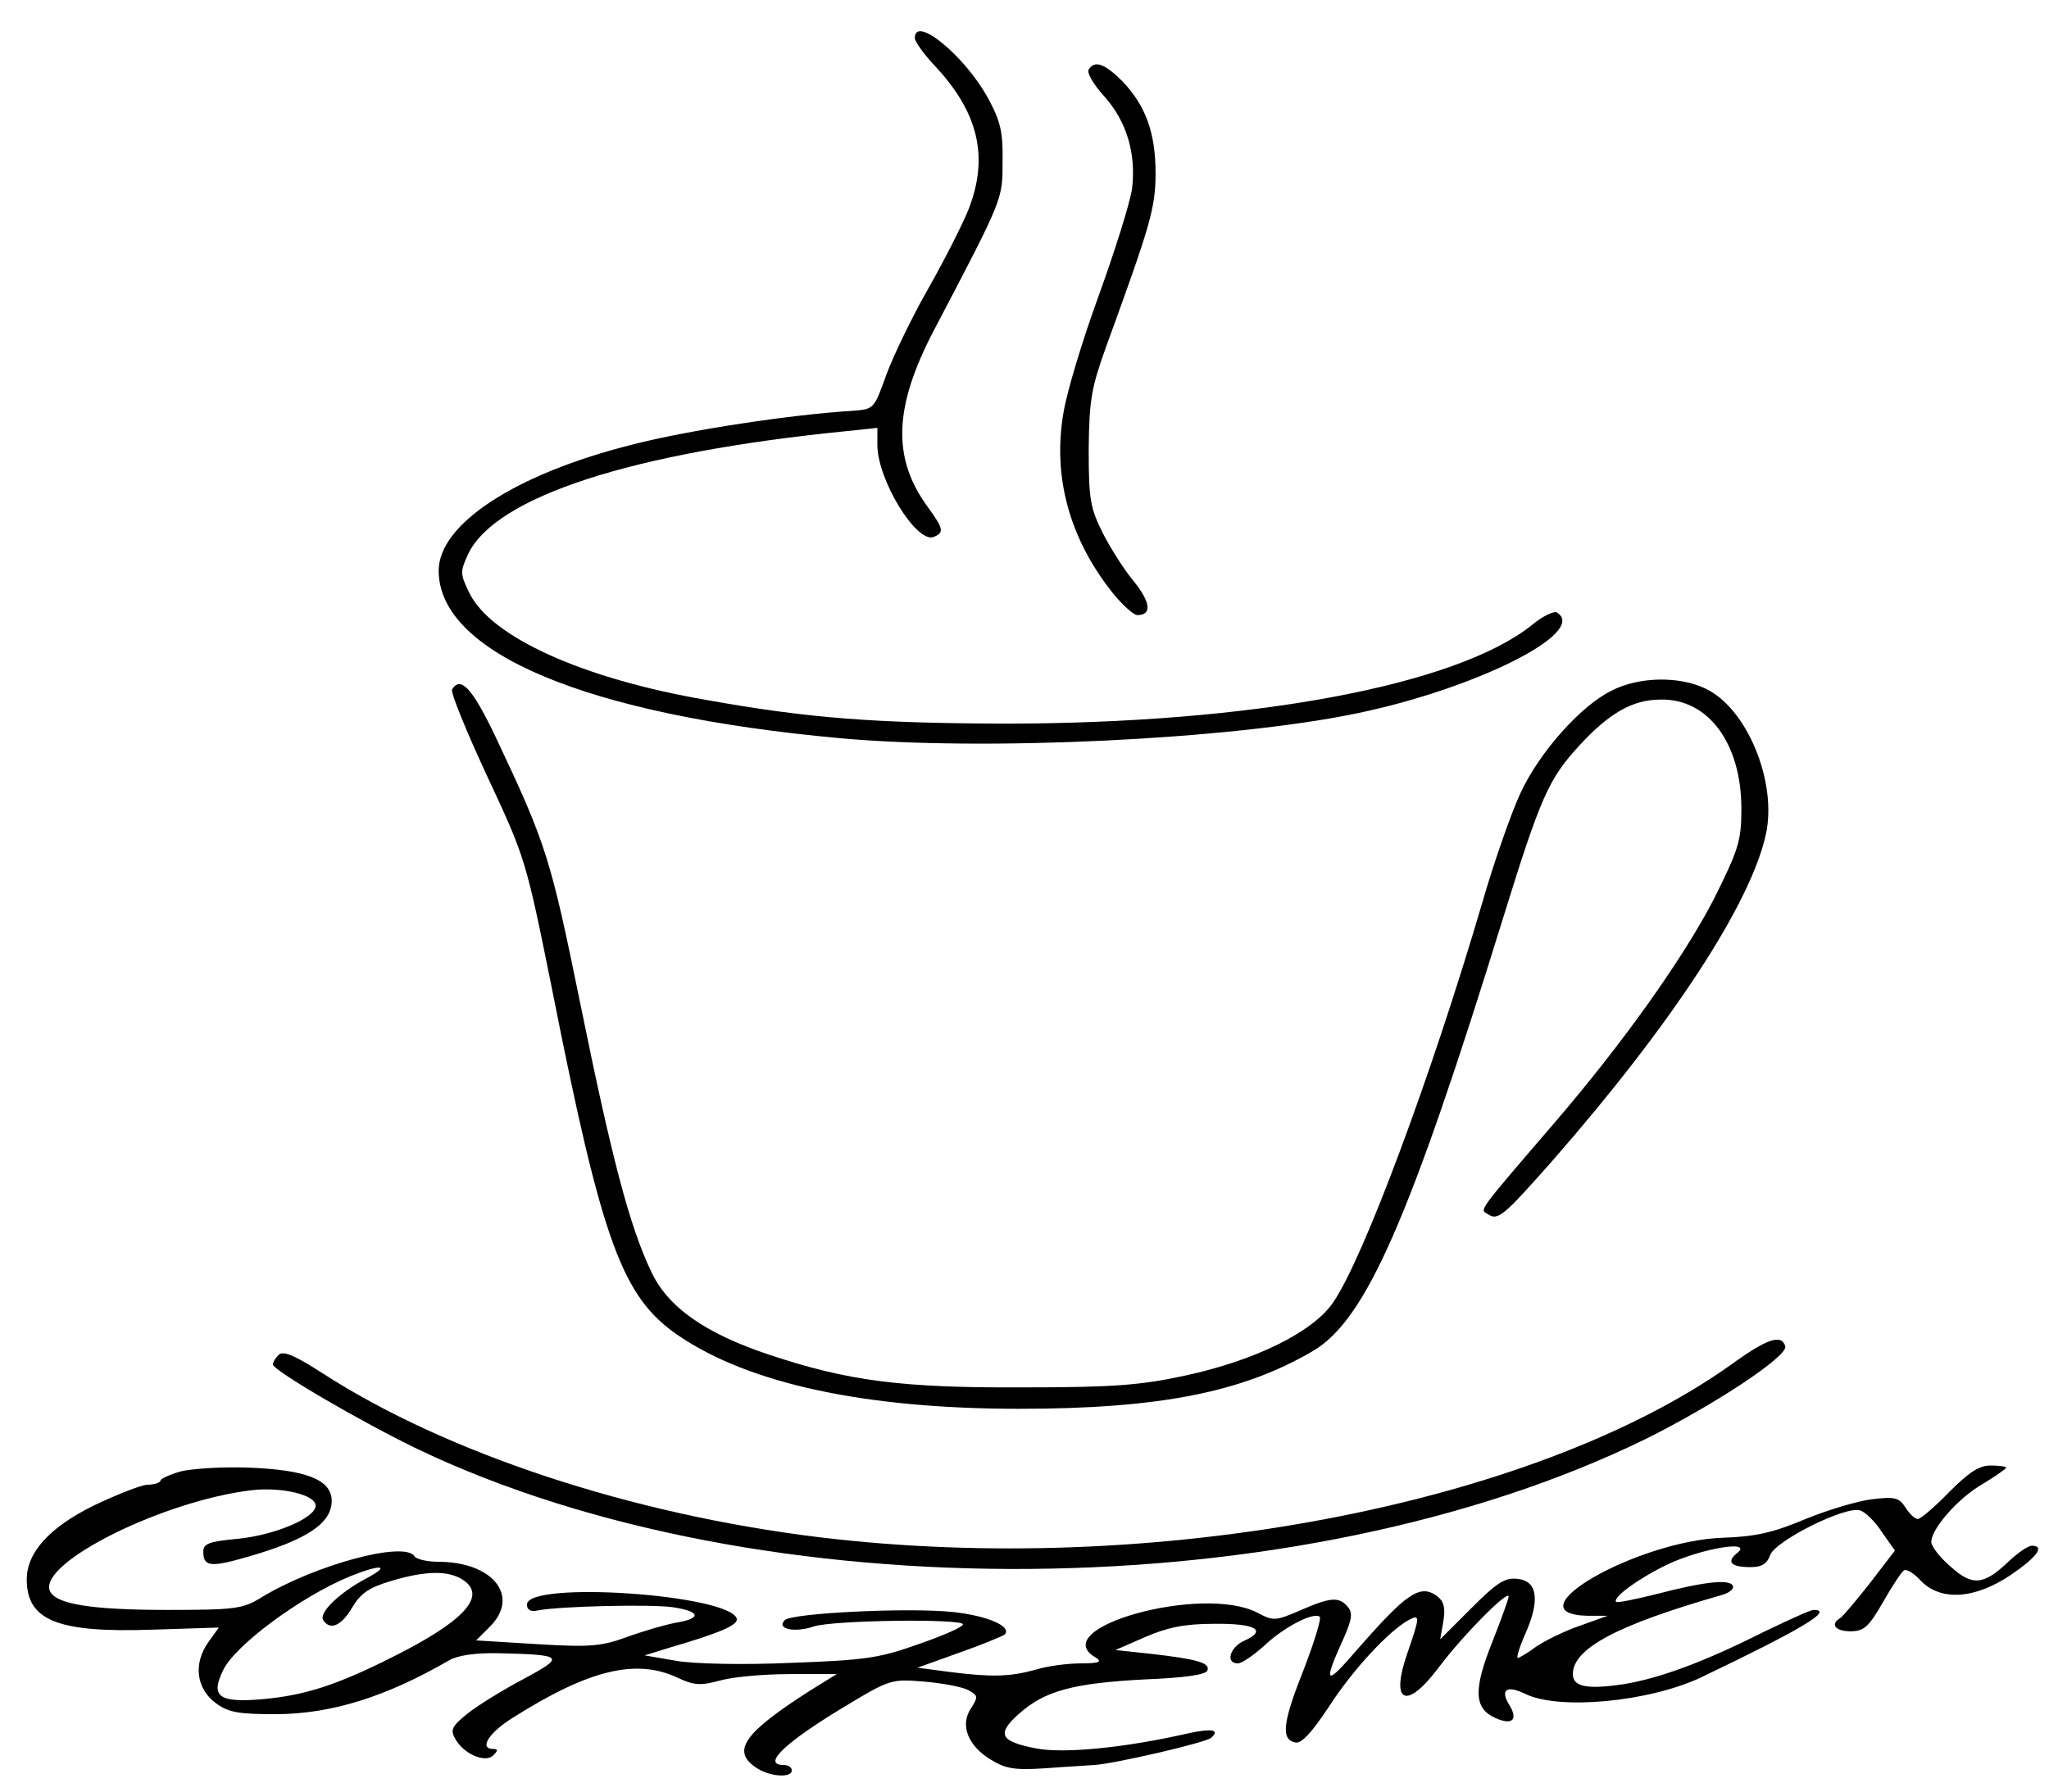 <?xml version="1.0" standalone="no"?>
<!DOCTYPE svg PUBLIC "-//W3C//DTD SVG 20010904//EN"
 "http://www.w3.org/TR/2001/REC-SVG-20010904/DTD/svg10.dtd">
<svg version="1.0" xmlns="http://www.w3.org/2000/svg"
 width="383pt" height="335pt" viewBox="0 0 383 335"
 preserveAspectRatio="xMidYMid meet">

<g transform="translate(0,335) scale(0.1,-0.1)"
fill="black" stroke="none">
<path d="M1710 3279 c0 -7 18 -32 41 -56 78 -85 97 -167 60 -263 -11 -28 -45
-95 -75 -148 -31 -54 -66 -127 -79 -162 -23 -64 -23 -65 -62 -68 -116 -7 -307
-36 -412 -63 -220 -55 -363 -149 -363 -236 0 -154 278 -270 748 -313 270 -25
730 -3 967 46 223 46 435 152 375 189 -5 3 -27 -7 -47 -24 -142 -113 -523
-184 -988 -184 -240 1 -363 10 -553 44 -233 40 -405 118 -445 201 -17 35 -17
39 -2 72 51 107 305 190 708 230 l57 6 0 -32 c0 -65 73 -184 105 -172 20 8 19
15 -10 55 -68 92 -65 188 12 334 129 246 127 242 127 313 1 56 -4 76 -28 120
-44 79 -136 154 -136 111z"/>
<path d="M2035 3220 c-4 -6 9 -28 29 -50 42 -47 60 -107 52 -173 -4 -27 -32
-116 -62 -199 -30 -82 -60 -181 -66 -219 -21 -120 11 -237 93 -339 18 -22 38
-40 45 -40 27 0 25 23 -5 61 -18 21 -44 62 -59 91 -24 48 -27 63 -27 158 1 93
5 115 33 193 82 225 92 258 92 323 0 75 -18 126 -62 172 -33 33 -52 40 -63 22z"/>
<path d="M3013 2059 c-58 -28 -136 -116 -171 -192 -16 -34 -49 -127 -72 -207
-95 -323 -222 -664 -278 -745 -38 -56 -147 -109 -277 -137 -83 -18 -135 -22
-305 -22 -225 -1 -325 12 -472 61 -120 40 -190 89 -221 156 -40 84 -73 209
-132 499 -56 274 -63 298 -159 501 -43 90 -65 114 -81 88 -3 -6 27 -79 66
-163 71 -152 72 -155 121 -398 94 -475 131 -575 236 -647 132 -90 349 -137
637 -137 262 0 418 31 549 108 99 58 181 245 356 811 70 226 85 259 142 321
56 61 100 86 152 86 89 2 151 -82 151 -204 0 -60 -5 -76 -52 -170 -57 -110
-169 -268 -298 -418 -146 -170 -139 -161 -124 -170 19 -13 29 -4 121 100 223
255 371 481 399 611 21 98 -36 236 -114 272 -49 23 -123 22 -174 -4z"/>
<path d="M3235 798 c-370 -263 -1080 -398 -1705 -322 -351 43 -696 157 -928
307 -51 33 -73 42 -81 34 -6 -6 -11 -14 -11 -18 0 -11 164 -107 272 -159 639
-305 1646 -297 2293 19 131 65 268 156 262 174 -7 23 -33 15 -102 -35z"/>
<path d="M338 599 c-21 -6 -38 -14 -38 -17 0 -4 -11 -8 -25 -8 -13 -1 -58 -19
-100 -39 -83 -41 -125 -88 -125 -138 0 -77 58 -100 234 -94 l125 4 -20 -28
c-28 -40 -22 -86 14 -113 24 -18 43 -21 115 -21 102 1 203 32 322 101 16 9 49
14 93 13 121 -3 124 -6 46 -48 -38 -20 -85 -49 -104 -64 -30 -24 -34 -31 -24
-48 15 -28 56 -46 71 -31 9 9 9 12 0 12 -27 0 -9 30 36 58 142 90 231 112 309
75 30 -14 42 -15 79 -5 25 7 83 12 131 12 l87 0 -50 -31 c-122 -78 -147 -112
-102 -143 25 -18 68 -21 68 -6 0 6 -7 10 -15 10 -42 0 2 42 115 110 83 50 86
51 147 46 35 -3 72 -10 83 -16 18 -10 19 -12 5 -34 -21 -31 -6 -70 37 -96 28
-17 44 -20 103 -16 39 3 79 5 90 6 37 2 210 42 219 51 17 15 2 18 -44 8 -118
-27 -232 -38 -283 -28 -68 13 -75 27 -32 65 48 43 102 57 234 64 77 3 116 9
118 17 5 14 -19 21 -107 31 l-65 7 55 24 c41 18 74 25 129 25 78 1 101 -12 56
-32 -26 -12 -35 -42 -11 -42 7 0 29 15 49 33 37 35 93 64 104 54 3 -4 -11 -49
-31 -101 -39 -98 -42 -129 -14 -134 11 -2 31 20 62 67 43 67 111 141 149 162
22 12 21 6 -2 -61 -33 -94 -3 -109 58 -28 43 58 131 147 131 133 0 -4 -14 -43
-31 -86 -35 -88 -34 -123 6 -141 31 -14 43 -4 27 23 -19 30 -6 39 29 22 63
-31 232 -15 329 31 190 91 248 126 210 126 -6 0 -47 -19 -93 -41 -109 -55
-194 -87 -263 -98 -67 -10 -94 -5 -94 19 0 48 83 92 279 148 14 4 23 12 20 17
-5 13 -53 8 -141 -15 -40 -10 -74 -17 -77 -15 -8 8 45 46 98 71 63 29 157 45
129 21 -22 -17 -13 -27 24 -27 21 0 31 6 37 23 11 27 141 92 168 83 10 -3 29
-22 41 -41 l24 -34 -46 -60 c-26 -33 -51 -63 -56 -66 -20 -12 -9 -25 19 -25
25 0 34 8 61 55 17 30 35 57 39 59 5 3 19 -6 31 -19 37 -39 101 -35 168 10 50
34 65 55 40 55 -7 0 -26 -13 -43 -29 -47 -45 -68 -47 -109 -10 -20 17 -36 38
-36 46 0 25 51 83 97 109 23 14 43 28 43 30 0 2 -13 4 -29 4 -22 0 -41 -13
-78 -50 -26 -27 -53 -50 -58 -50 -6 0 -16 10 -23 21 -12 19 -20 21 -62 16 -27
-3 -83 -20 -125 -37 -59 -25 -93 -33 -153 -35 -162 -5 -401 -143 -254 -146
l37 0 -53 -19 c-29 -10 -65 -28 -81 -39 -16 -12 -32 -21 -34 -21 -3 0 3 20 14
45 28 63 23 99 -14 103 -24 3 -39 -7 -87 -55 l-58 -58 6 34 c4 25 1 37 -12 47
-32 23 -57 5 -149 -100 -60 -70 -65 -66 -25 22 15 34 17 47 7 58 -16 19 -32
18 -89 -7 -46 -20 -50 -20 -80 -4 -103 53 -397 -29 -302 -84 13 -8 7 -11 -28
-11 -25 0 -63 -5 -85 -12 -48 -13 -81 -14 -160 -4 l-60 8 78 28 c43 15 81 31
85 34 14 15 -32 35 -96 42 -83 9 -302 -2 -315 -15 -17 -17 19 -24 54 -12 36
12 279 15 279 4 0 -5 -37 -21 -83 -37 -73 -26 -99 -30 -239 -35 -89 -4 -183
-2 -215 4 l-58 10 45 14 c96 28 131 43 127 55 -15 45 -392 71 -392 26 0 -10 7
-14 20 -11 41 8 212 12 253 6 52 -8 54 -21 5 -29 -21 -4 -62 -16 -92 -27 -47
-17 -68 -19 -167 -13 l-114 7 25 25 c58 57 7 122 -96 122 -21 0 -41 5 -44 10
-18 30 -187 -16 -287 -77 -34 -21 -49 -23 -175 -23 -144 0 -210 11 -220 36
-20 53 214 169 379 188 56 6 118 -9 118 -29 0 -23 -76 -55 -145 -62 -54 -5
-65 -9 -65 -24 0 -28 13 -30 82 -10 112 32 158 63 158 105 0 39 -47 58 -155
62 -49 2 -107 -2 -127 -7z m347 -200 c-51 -27 -89 -64 -81 -78 13 -20 34 -11
54 23 16 27 32 38 73 50 66 20 109 20 136 1 43 -30 -1 -77 -133 -143 -105 -53
-165 -72 -244 -79 -81 -7 -97 5 -73 54 22 47 147 139 238 176 57 23 77 21 30
-4z"/>
</g>
</svg>
